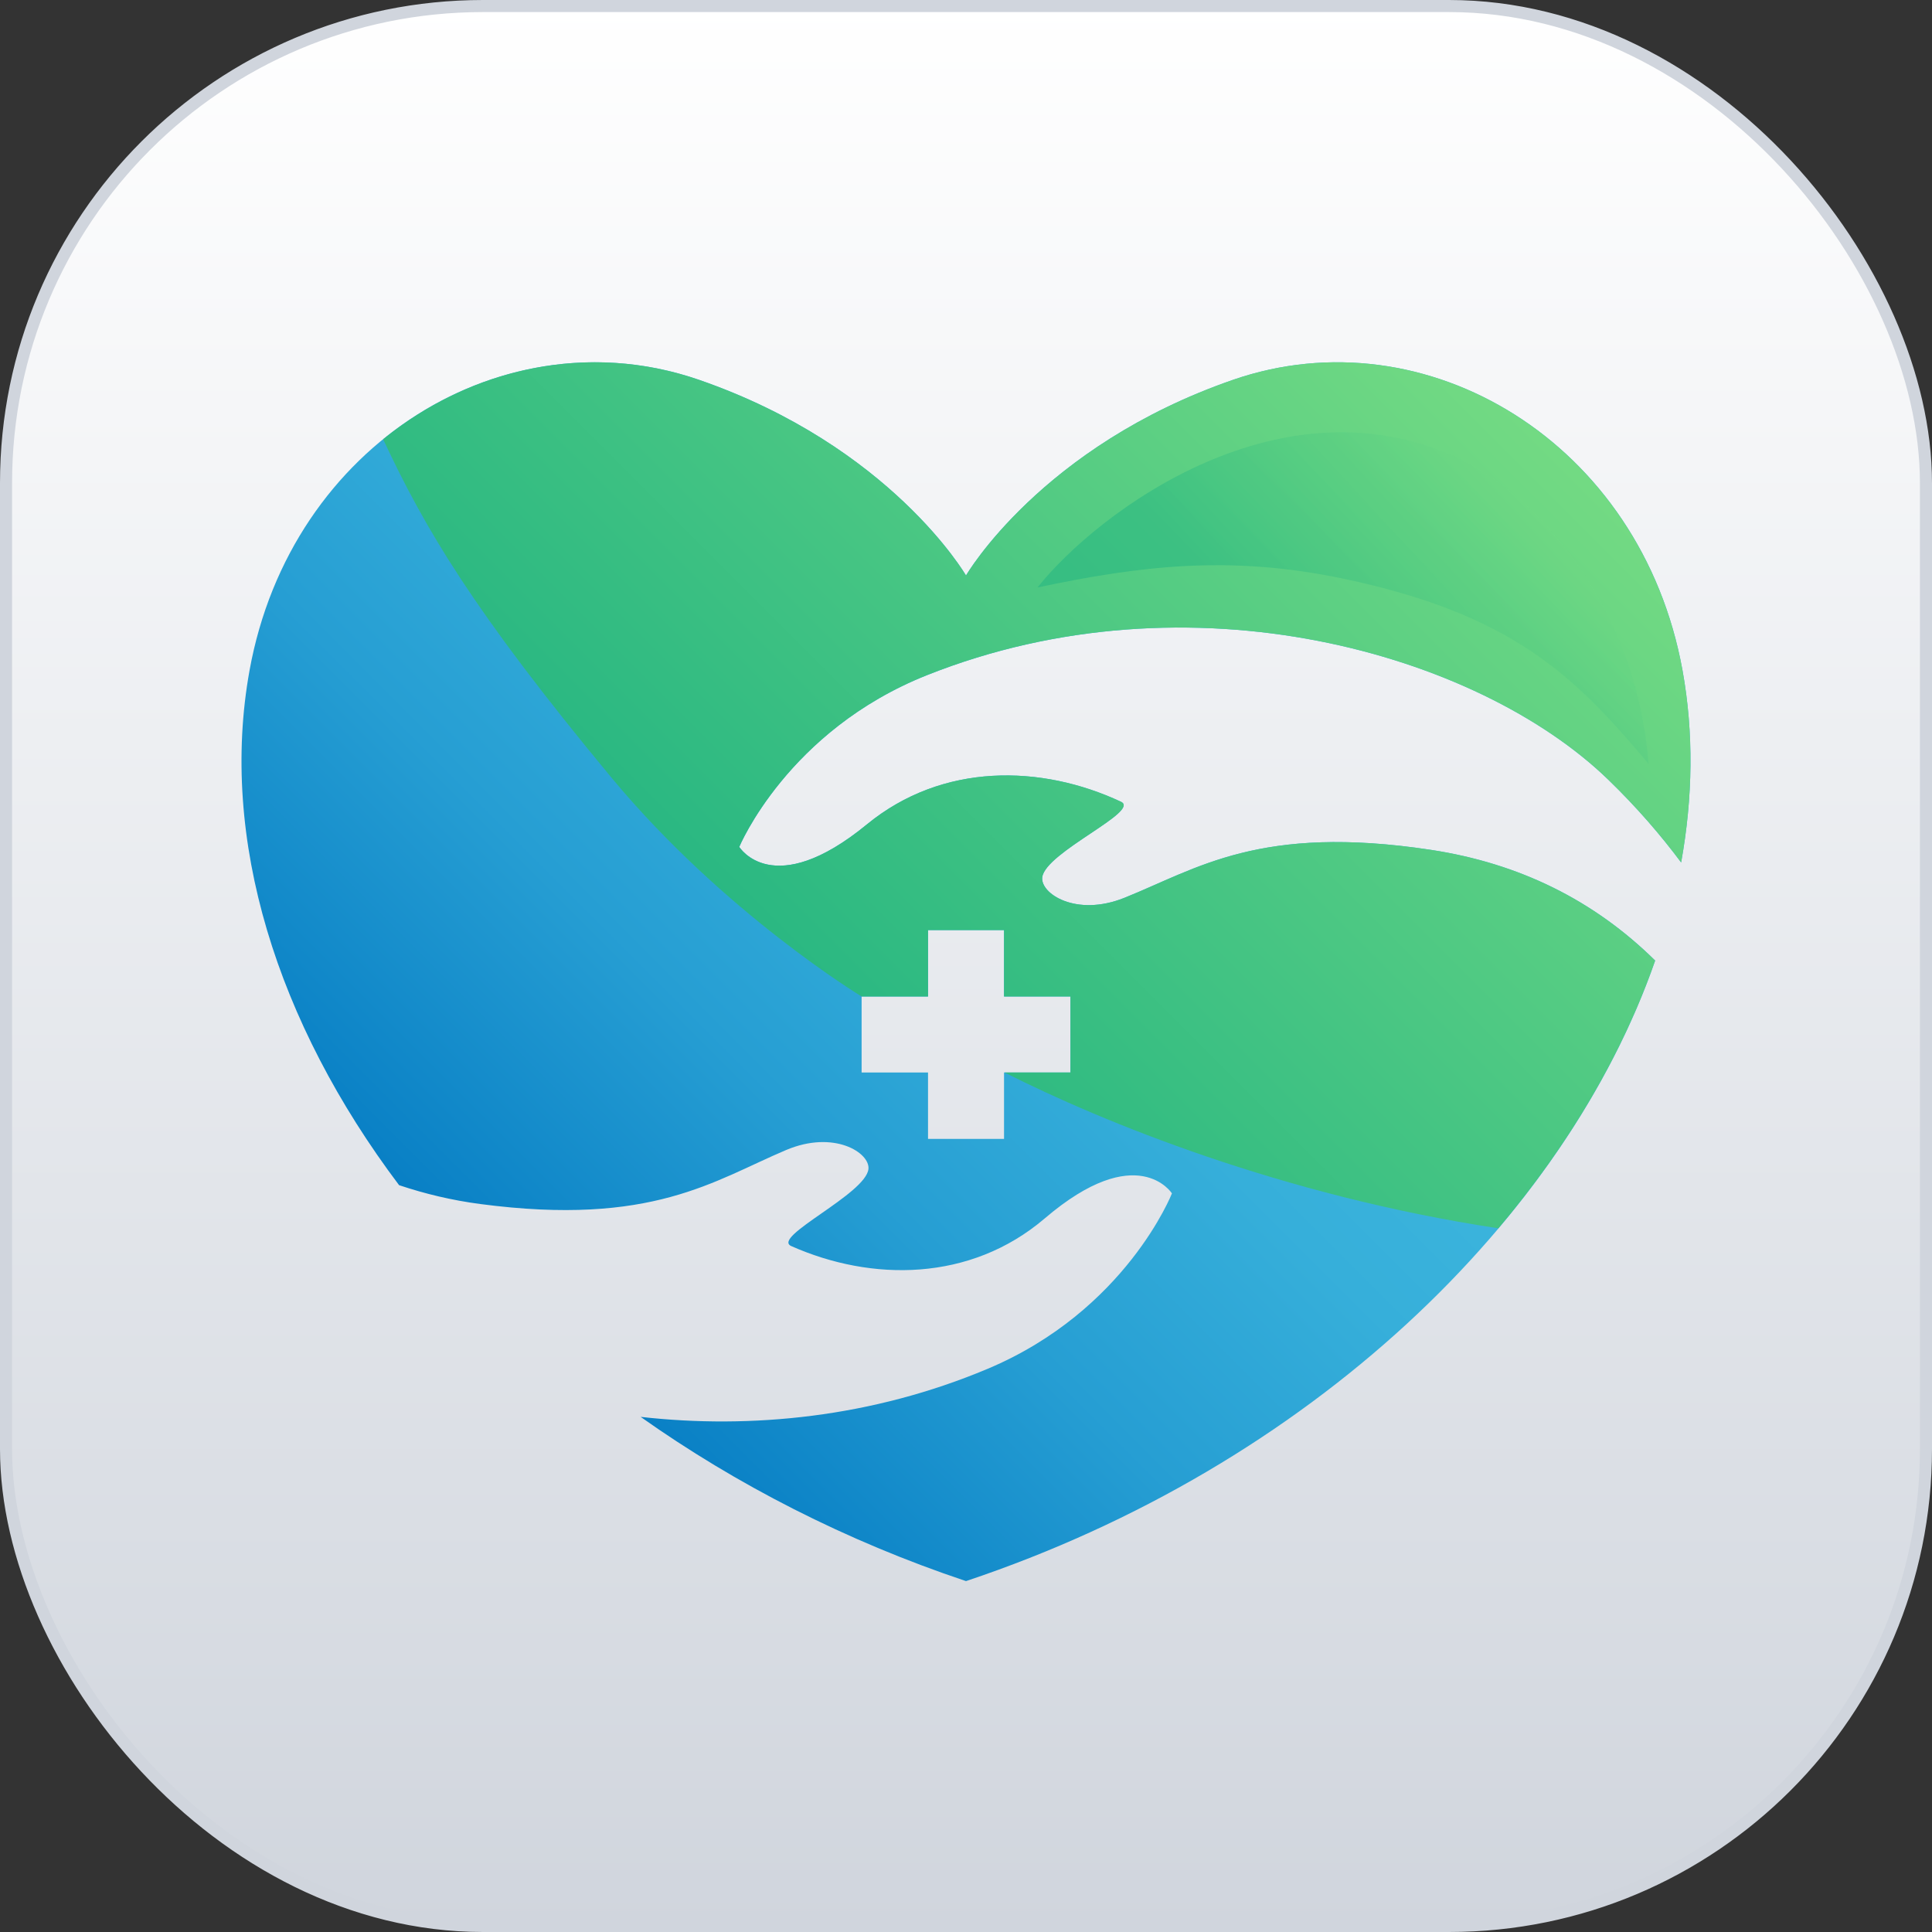 <svg width="32" height="32" viewBox="0 0 32 32" fill="none" xmlns="http://www.w3.org/2000/svg">
<rect x="0" y="0" width="32" height="32" fill="#333333" stroke="none"/>
<rect x="0.1" y="0.1" width="31.8" height="31.8" rx="7.9" fill="white"/>
<rect x="0.1" y="0.1" width="31.8" height="31.8" rx="7.9" fill="url(#paint0_linear_13001_402)"/>
<rect x="0.1" y="0.1" width="31.8" height="31.8" rx="7.9" stroke="#D0D5DD" stroke-width="0.2"/>
<path d="M15.355 11.183C19.71 9.45 24.474 10.819 26.637 12.913C27.106 13.367 27.504 13.828 27.845 14.285C28.039 13.211 28.055 12.14 27.868 11.105C27.185 7.326 23.619 5.186 20.423 6.291C17.241 7.392 16 9.532 16 9.532C16 9.532 14.759 7.392 11.578 6.291C8.381 5.186 4.816 7.327 4.133 11.105C3.628 13.894 4.584 16.939 6.61 19.63C7.037 19.773 7.485 19.881 7.959 19.943C10.798 20.316 11.818 19.557 13.018 19.049C13.814 18.711 14.413 19.094 14.384 19.363C14.339 19.779 12.769 20.489 13.106 20.639C14.435 21.229 16.072 21.233 17.305 20.18C18.838 18.871 19.411 19.766 19.411 19.766C19.411 19.766 18.65 21.708 16.358 22.672C14.446 23.476 12.442 23.674 10.611 23.468C12.19 24.585 14.004 25.52 16 26.188C21.71 24.278 25.928 20.187 27.415 15.91C26.407 14.916 25.172 14.3 23.699 14.076C20.867 13.647 19.832 14.386 18.623 14.871C17.82 15.193 17.229 14.798 17.263 14.53C17.316 14.115 18.9 13.435 18.566 13.279C17.249 12.663 15.613 12.626 14.358 13.655C12.8 14.933 12.245 14.027 12.245 14.027C12.245 14.027 13.044 12.101 15.355 11.183ZM14.271 16.505H15.371V15.405H16.63V16.505H17.73V17.764H16.63V18.864H15.371V17.764H14.271V16.505Z" fill="url(#paint1_linear_13001_402)"/>
<path d="M14.271 16.505H15.371V15.405H16.63V16.505H17.73V17.764H16.638C18.26 18.583 21.238 19.803 24.818 20.345C25.996 18.952 26.881 17.443 27.414 15.91C26.407 14.916 25.171 14.3 23.699 14.076C20.867 13.647 19.832 14.386 18.623 14.871C17.82 15.193 17.228 14.798 17.263 14.53C17.316 14.115 18.9 13.435 18.566 13.279C17.249 12.663 15.612 12.626 14.358 13.655C12.8 14.933 12.244 14.027 12.244 14.027C12.244 14.027 13.044 12.101 15.354 11.182C19.71 9.45 24.474 10.818 26.637 12.913C27.106 13.367 27.504 13.827 27.845 14.285C28.039 13.21 28.055 12.14 27.868 11.105C27.184 7.326 23.619 5.185 20.423 6.291C17.241 7.392 16 9.532 16 9.532C16 9.532 14.759 7.392 11.577 6.291C9.752 5.659 7.807 6.088 6.346 7.275C7.032 8.744 7.836 10.117 10.125 12.877C11.987 15.122 14.271 16.505 14.271 16.505Z" fill="url(#paint2_linear_13001_402)"/>
<path opacity="0.31" d="M24.277 7.65C21.271 6.139 18.169 8.489 17.185 9.73C18.882 9.372 20.367 9.189 22.246 9.584C25.025 10.168 26.065 11.171 27.306 12.654C27.087 9.907 25.352 8.19 24.277 7.65Z" fill="url(#paint3_linear_13001_402)"/>
<defs>
<linearGradient id="paint0_linear_13001_402" x1="16" y1="0" x2="16" y2="32" gradientUnits="userSpaceOnUse">
<stop stop-color="white"/>
<stop offset="1" stop-color="#D0D5DD"/>
</linearGradient>
<linearGradient id="paint1_linear_13001_402" x1="7.199" y1="22.214" x2="24.835" y2="4.578" gradientUnits="userSpaceOnUse">
<stop stop-color="#0076C1"/>
<stop offset="0.074" stop-color="#0B82C6"/>
<stop offset="0.277" stop-color="#269ED3"/>
<stop offset="0.455" stop-color="#36AFDA"/>
<stop offset="0.587" stop-color="#3CB5DD"/>
</linearGradient>
<linearGradient id="paint2_linear_13001_402" x1="7.139" y1="22.254" x2="24.827" y2="4.565" gradientUnits="userSpaceOnUse">
<stop stop-color="#00A482"/>
<stop offset="1" stop-color="#79DD83"/>
</linearGradient>
<linearGradient id="paint3_linear_13001_402" x1="21.861" y1="11.507" x2="25.529" y2="8.113" gradientUnits="userSpaceOnUse">
<stop stop-color="#00A482"/>
<stop offset="1" stop-color="#79DD83"/>
</linearGradient>
</defs>
</svg>
